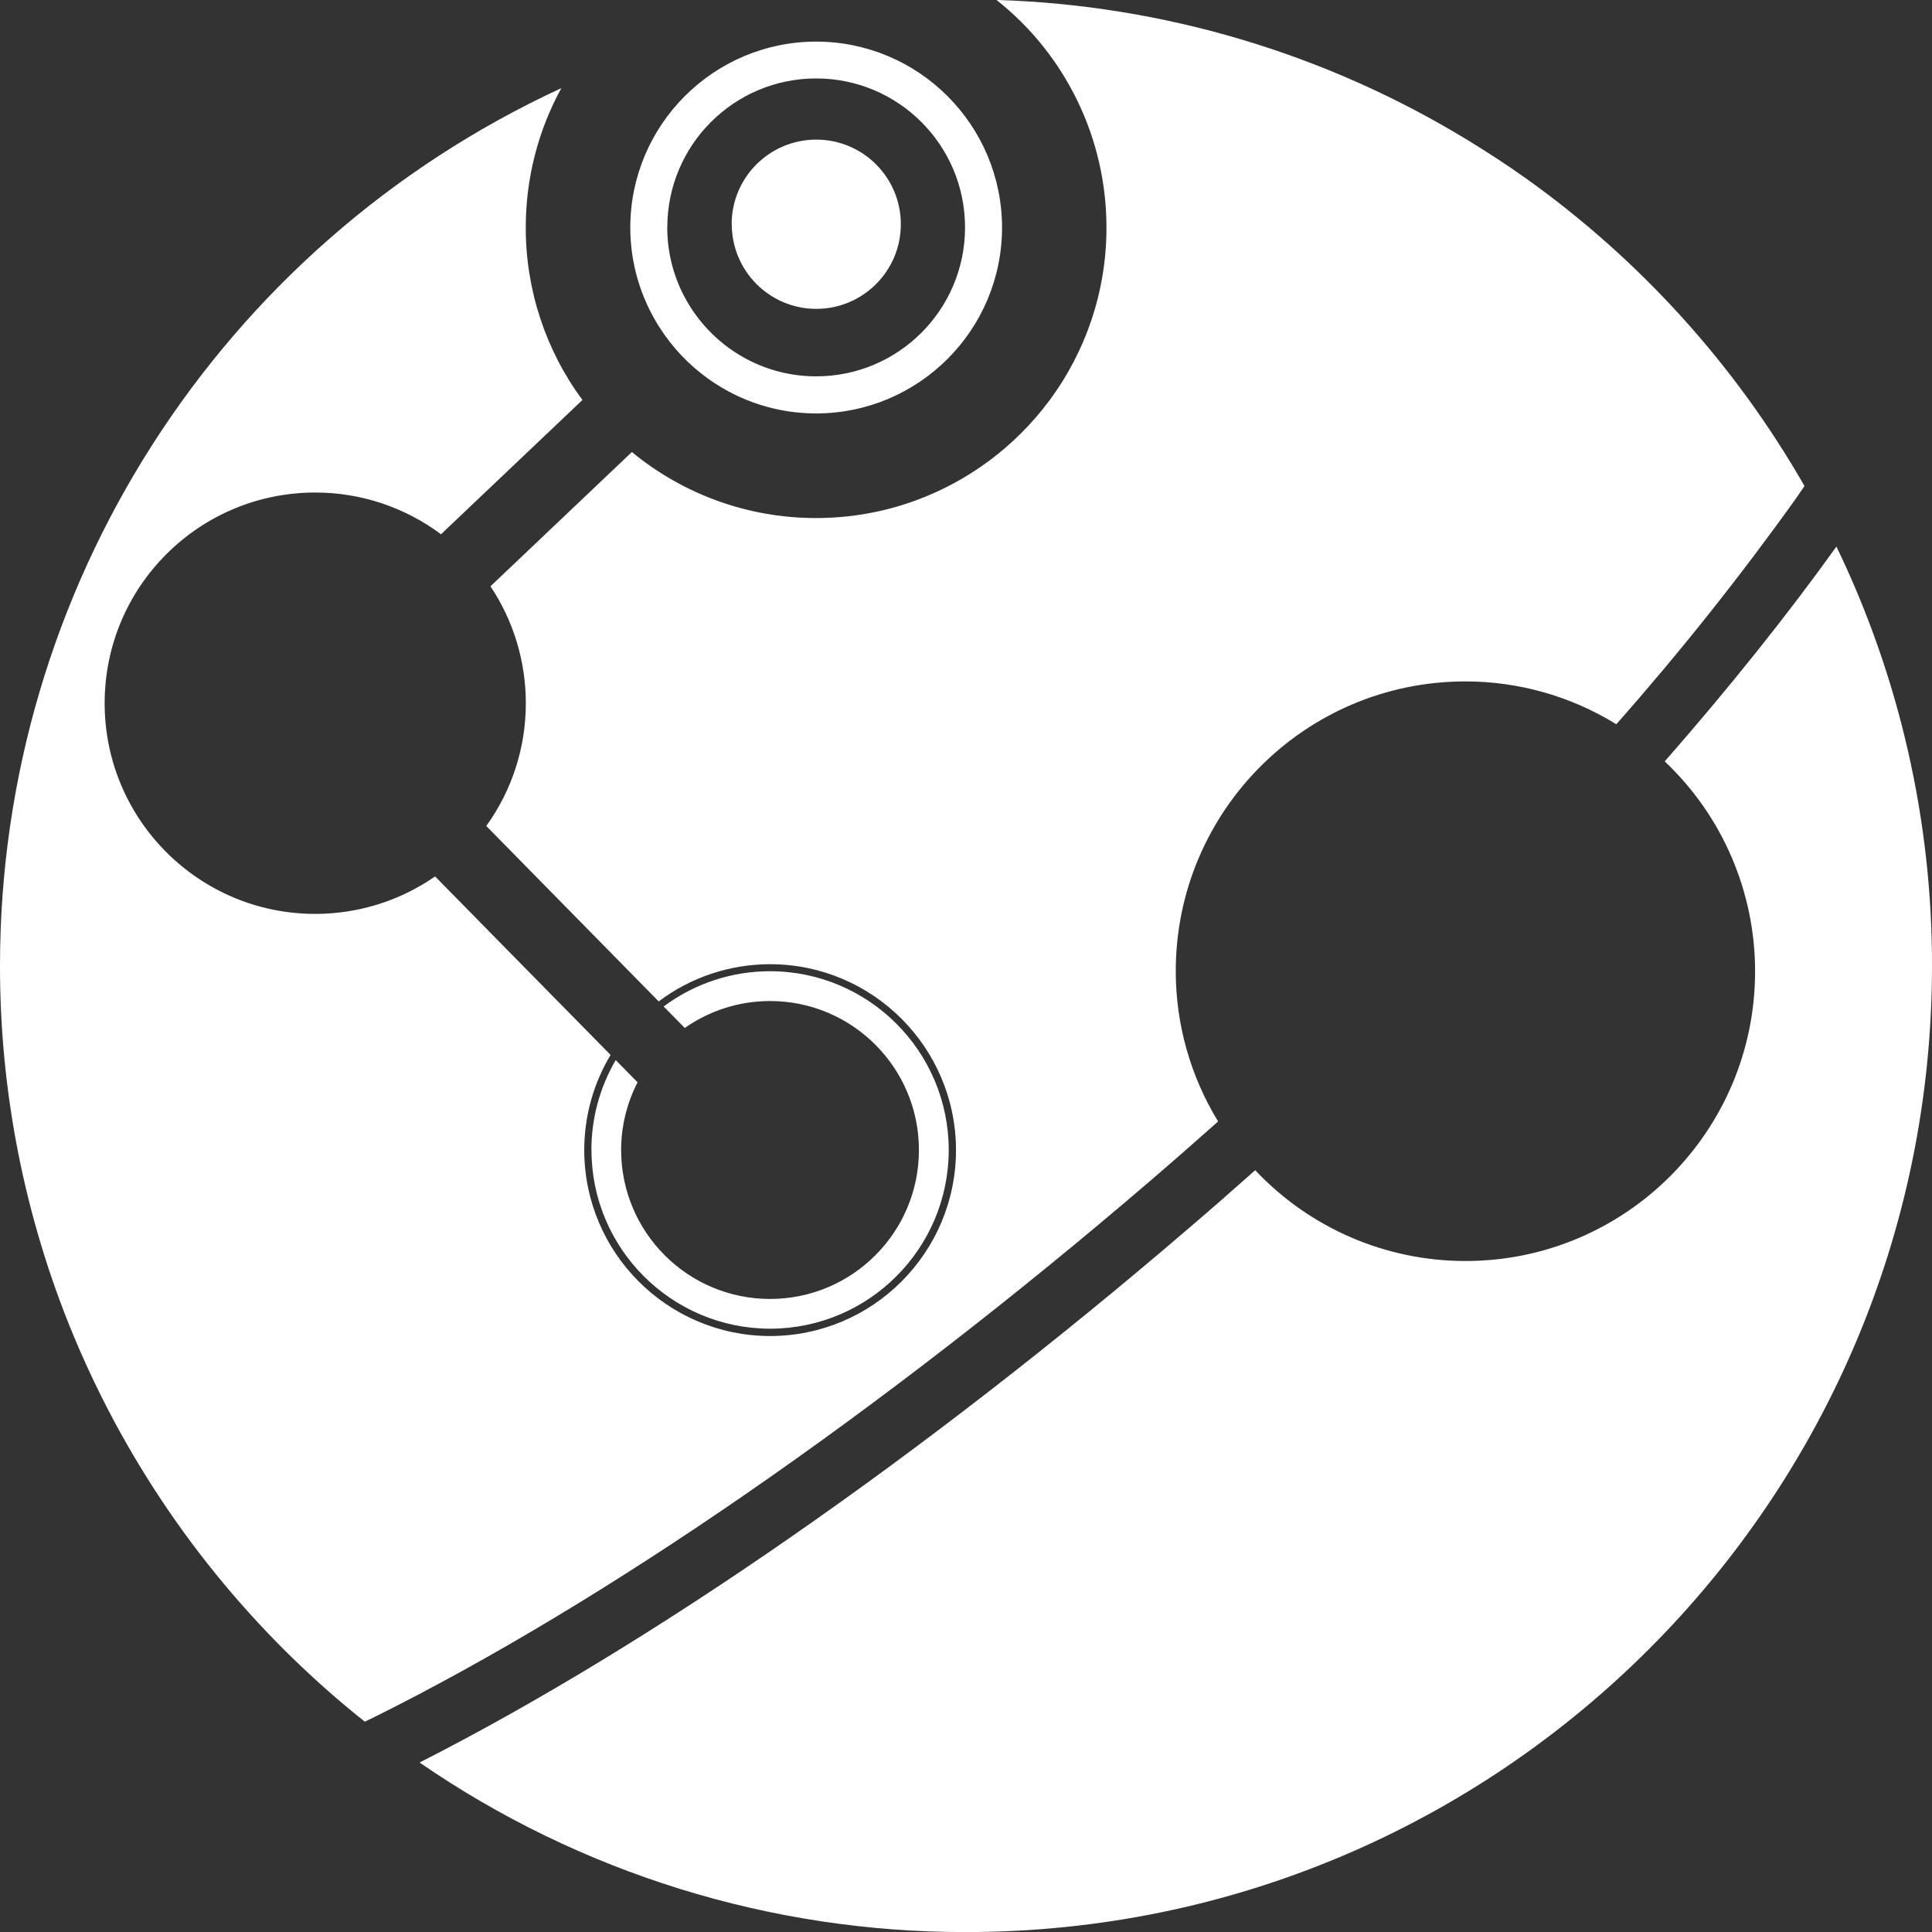 <?xml version="1.0" encoding="UTF-8"?>
<svg id="Layer_2" data-name="Layer 2" xmlns="http://www.w3.org/2000/svg" viewBox="0 0 300 300">
  <rect x="0" y="0" width="300" height="300" fill="#333333" stroke="none"/>
  <g id="_레이어_1" data-name="레이어 1">
    <path id="_합치기_23" data-name="합치기 23" d="m65.16,273.68c35.92-18.26,78.18-47.57,119.41-82.94,3.5-2.99,6.95-6.01,10.34-9.03,8.47,9,20.28,14.1,32.64,14.1,24.84,0,44.97-20.14,44.98-44.98h0c0-12.34-5.07-24.13-14.03-32.6,10.02-11.45,18.99-22.66,26.66-33.36,9.79,20.29,14.87,42.54,14.84,65.08,0,82.88-67.16,150.06-150,150.06-30.3.04-59.89-9.14-84.84-26.32Zm-49.32-56.63c-1.62-3.24-3.13-6.53-4.52-9.89C3.83,189.02-.02,169.57,0,149.94,0,91.4,34.03,38.21,87.16,13.69c-3.63,6.63-5.53,14.08-5.52,21.65-.01,9.63,3.07,19.02,8.8,26.77l-21.96,20.85c-5.64-4.21-12.49-6.49-19.53-6.48-18.06,0-32.7,14.64-32.7,32.71h0c0,18.07,14.64,32.72,32.7,32.72h0c6.65,0,13.15-2.02,18.61-5.82l3.44,3.5,6.63,6.75,17.18,17.47c-2.68,4.46-4.09,9.57-4.09,14.78.02,15.94,12.93,28.85,28.87,28.87,15.93-.02,28.84-12.93,28.86-28.87-.02-15.93-12.93-28.85-28.86-28.87-6.24,0-12.32,2.02-17.31,5.78l-16.62-16.91-6.63-6.75-3.52-3.58c4-5.55,6.15-12.22,6.14-19.07,0-6.46-1.9-12.78-5.49-18.15l21.96-20.85c8.06,6.64,18.17,10.27,28.61,10.25,5.26,0,10.49-.91,15.43-2.72,8.26-3.02,15.46-8.39,20.72-15.44,5.81-7.78,8.95-17.24,8.93-26.96,0-13.77-6.28-26.79-17.08-35.33,25.81.79,50.97,8.26,73.03,21.68,3.14,1.91,6.21,3.91,9.19,6.03,17.69,12.62,32.45,28.91,43.25,47.77-.42.6-.8,1.19-1.23,1.8-8.72,12.21-18.06,23.95-27.99,35.19-7.04-4.35-15.16-6.65-23.43-6.65-24.84,0-44.97,20.15-44.98,44.99,0,8.24,2.28,16.32,6.58,23.34-3.54,3.15-7.11,6.28-10.75,9.4-41.77,35.81-84.52,65.34-120.38,83.14-.47.23-.91.43-1.38.66-17.09-13.61-31.01-30.78-40.81-50.31h-.01Zm75.99-38.48c0-4.91,1.3-9.72,3.78-13.96l3.39,3.45c-1.67,3.25-2.55,6.85-2.55,10.51,0,12.77,10.35,23.13,23.12,23.13s23.12-10.35,23.12-23.13c0-12.77-10.35-23.13-23.12-23.13-4.74,0-9.36,1.46-13.24,4.18l-3.28-3.33c4.77-3.56,10.57-5.48,16.52-5.48,15.32.02,27.73,12.44,27.75,27.76-.02,15.32-12.43,27.74-27.75,27.75-15.31-.03-27.72-12.44-27.73-27.76h-.01Zm18.21-119.71c-3.06-2.17-5.66-4.92-7.67-8.09-2.94-4.61-4.5-9.97-4.5-15.44.02-15.93,12.93-28.85,28.86-28.87,15.93.02,28.84,12.93,28.87,28.87-.02,15.94-12.93,28.85-28.87,28.87-5.98,0-11.81-1.86-16.68-5.33h-.01Zm-6.43-23.54c0,4,1.04,7.93,3.02,11.4,1.87,3.27,4.5,6.05,7.67,8.08,3.71,2.38,8.02,3.64,12.43,3.64,12.77,0,23.12-10.35,23.12-23.13,0-12.77-10.35-23.13-23.12-23.13-12.76,0-23.11,10.36-23.11,23.12h-.01Zm10-.5c0-7.26,5.88-13.14,13.14-13.14s13.13,5.88,13.13,13.14-5.88,13.14-13.13,13.14c-7.25,0-13.12-5.89-13.12-13.14h-.01Z" fill="#fff"/>
  </g>
</svg>